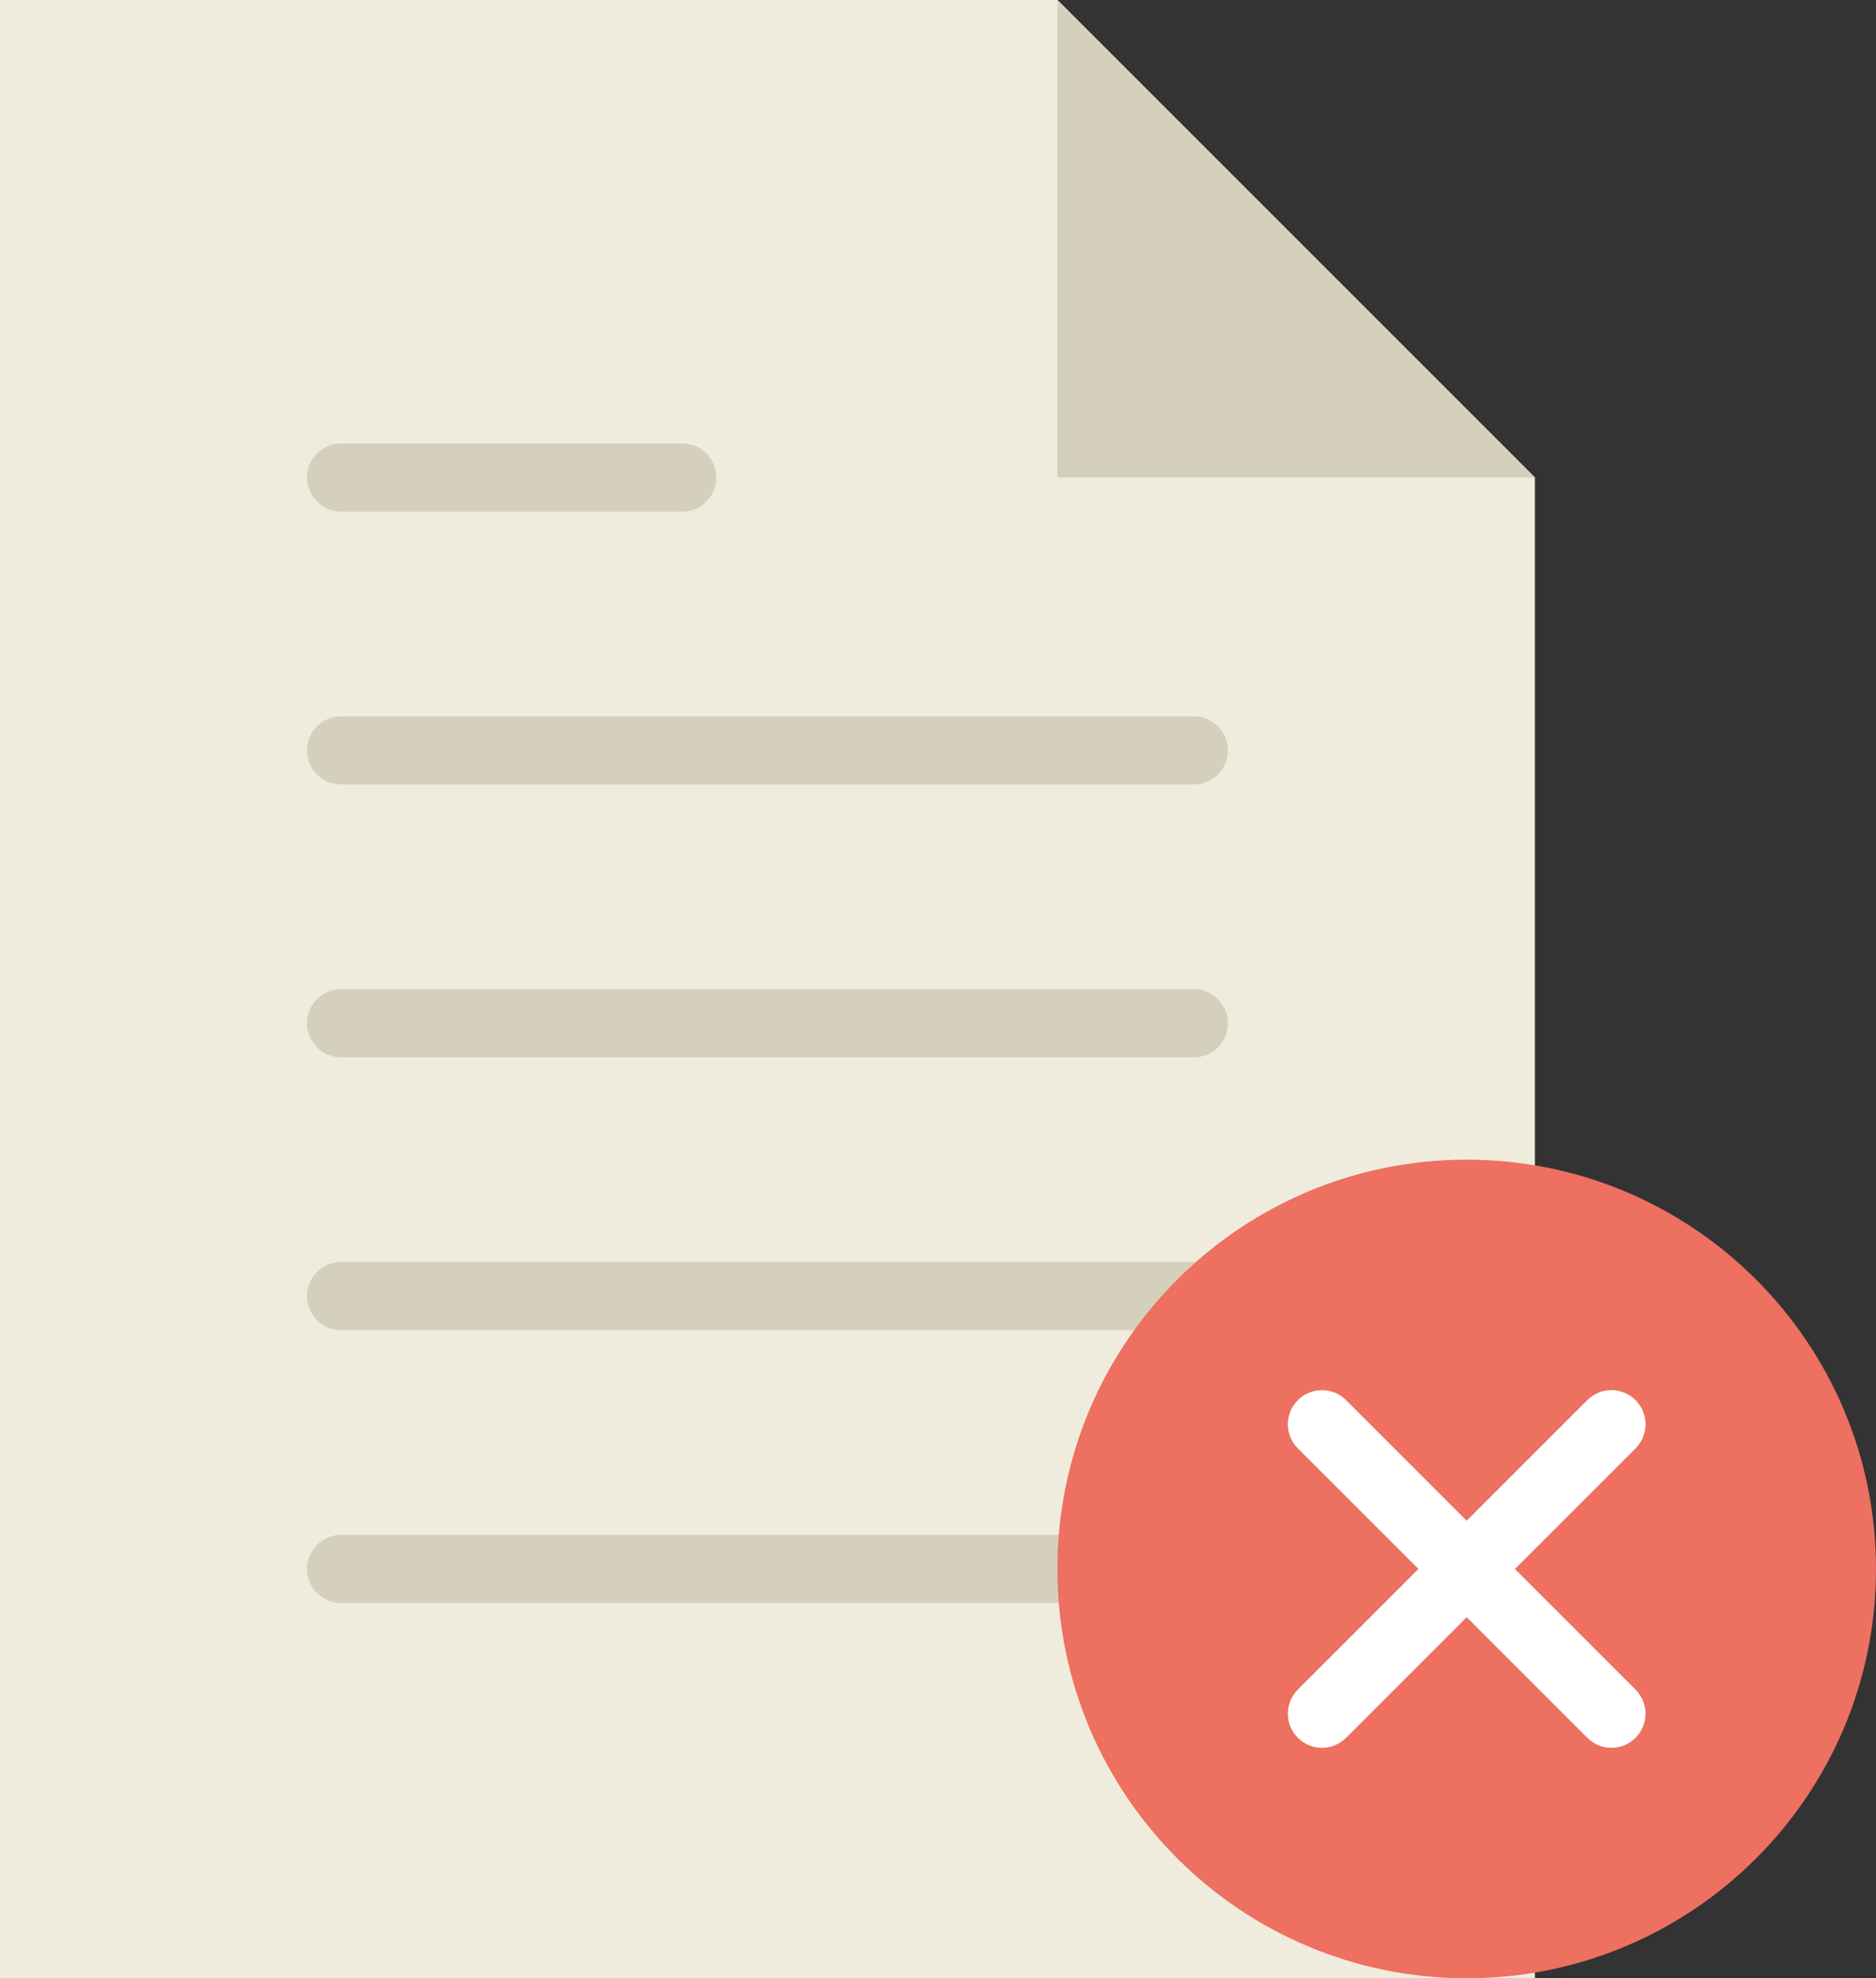 <?xml version="1.0" encoding="UTF-8" standalone="no"?>
<svg width="55px" height="58px" viewBox="0 0 55 58" version="1.1" xmlns="http://www.w3.org/2000/svg" xmlns:xlink="http://www.w3.org/1999/xlink" xmlns:sketch="http://www.bohemiancoding.com/sketch/ns">
    <rect x="0" y="0" width="55" height="58" fill="#333333" stroke="none"/>
    <!-- Generator: Sketch 3.2.2 (9983) - http://www.bohemiancoding.com/sketch -->
    <title>558 - Delete File (Flat)</title>
    <desc>Created with Sketch.</desc>
    <defs></defs>
    <g id="Page-1" stroke="none" stroke-width="1" fill="none" fill-rule="evenodd" sketch:type="MSPage">
        <g id="558---Delete-File-(Flat)" sketch:type="MSLayerGroup">
            <path d="M45,14 L31,0 L0,0 L0,58 L45,58 L45,14" id="Fill-1760" fill="#EFECDE" sketch:type="MSShapeGroup"></path>
            <path d="M10,23 L35,23 C35.552,23 36,22.553 36,22 C36,21.448 35.552,21 35,21 L10,21 C9.448,21 9,21.448 9,22 C9,22.553 9.448,23 10,23" id="Fill-1761" fill="#D5D0BB" sketch:type="MSShapeGroup"></path>
            <path d="M10,15 L20,15 C20.552,15 21,14.553 21,14 C21,13.448 20.552,13 20,13 L10,13 C9.448,13 9,13.448 9,14 C9,14.553 9.448,15 10,15" id="Fill-1762" fill="#D5D0BB" sketch:type="MSShapeGroup"></path>
            <path d="M35,29 L10,29 C9.448,29 9,29.447 9,30 C9,30.553 9.448,31 10,31 L35,31 C35.552,31 36,30.553 36,30 C36,29.447 35.552,29 35,29" id="Fill-1763" fill="#D5D0BB" sketch:type="MSShapeGroup"></path>
            <path d="M35,37 L10,37 C9.448,37 9,37.448 9,38 C9,38.553 9.448,39 10,39 L35,39 C35.552,39 36,38.553 36,38 C36,37.448 35.552,37 35,37" id="Fill-1764" fill="#D5D0BB" sketch:type="MSShapeGroup"></path>
            <path d="M35,45 L10,45 C9.448,45 9,45.448 9,46 C9,46.553 9.448,47 10,47 L35,47 C35.552,47 36,46.553 36,46 C36,45.448 35.552,45 35,45" id="Fill-1765" fill="#D5D0BB" sketch:type="MSShapeGroup"></path>
            <path d="M31,0 L31,14 L45,14 L31,0" id="Fill-1766" fill="#D5D0BB" sketch:type="MSShapeGroup"></path>
            <path d="M55,46 C55,52.627 49.627,58 43,58 C36.373,58 31,52.627 31,46 C31,39.373 36.373,34 43,34 C49.627,34 55,39.373 55,46" id="Fill-1776" fill="#ED7061" sketch:type="MSShapeGroup"></path>
            <path d="M44.414,46 L47.95,42.465 C48.34,42.074 48.34,41.441 47.95,41.05 C47.559,40.66 46.926,40.66 46.536,41.05 L43,44.586 L39.464,41.05 C39.074,40.66 38.441,40.66 38.05,41.05 C37.66,41.441 37.66,42.074 38.05,42.465 L41.586,46 L38.05,49.536 C37.66,49.927 37.66,50.559 38.05,50.95 C38.246,51.145 38.502,51.243 38.757,51.243 C39.013,51.243 39.269,51.145 39.464,50.95 L43,47.414 L46.536,50.95 C46.731,51.145 46.987,51.243 47.243,51.243 C47.499,51.243 47.754,51.145 47.95,50.95 C48.34,50.559 48.34,49.927 47.95,49.536 L44.414,46" id="Fill-1777" fill="#FFFFFF" sketch:type="MSShapeGroup"></path>
        </g>
    </g>
</svg>